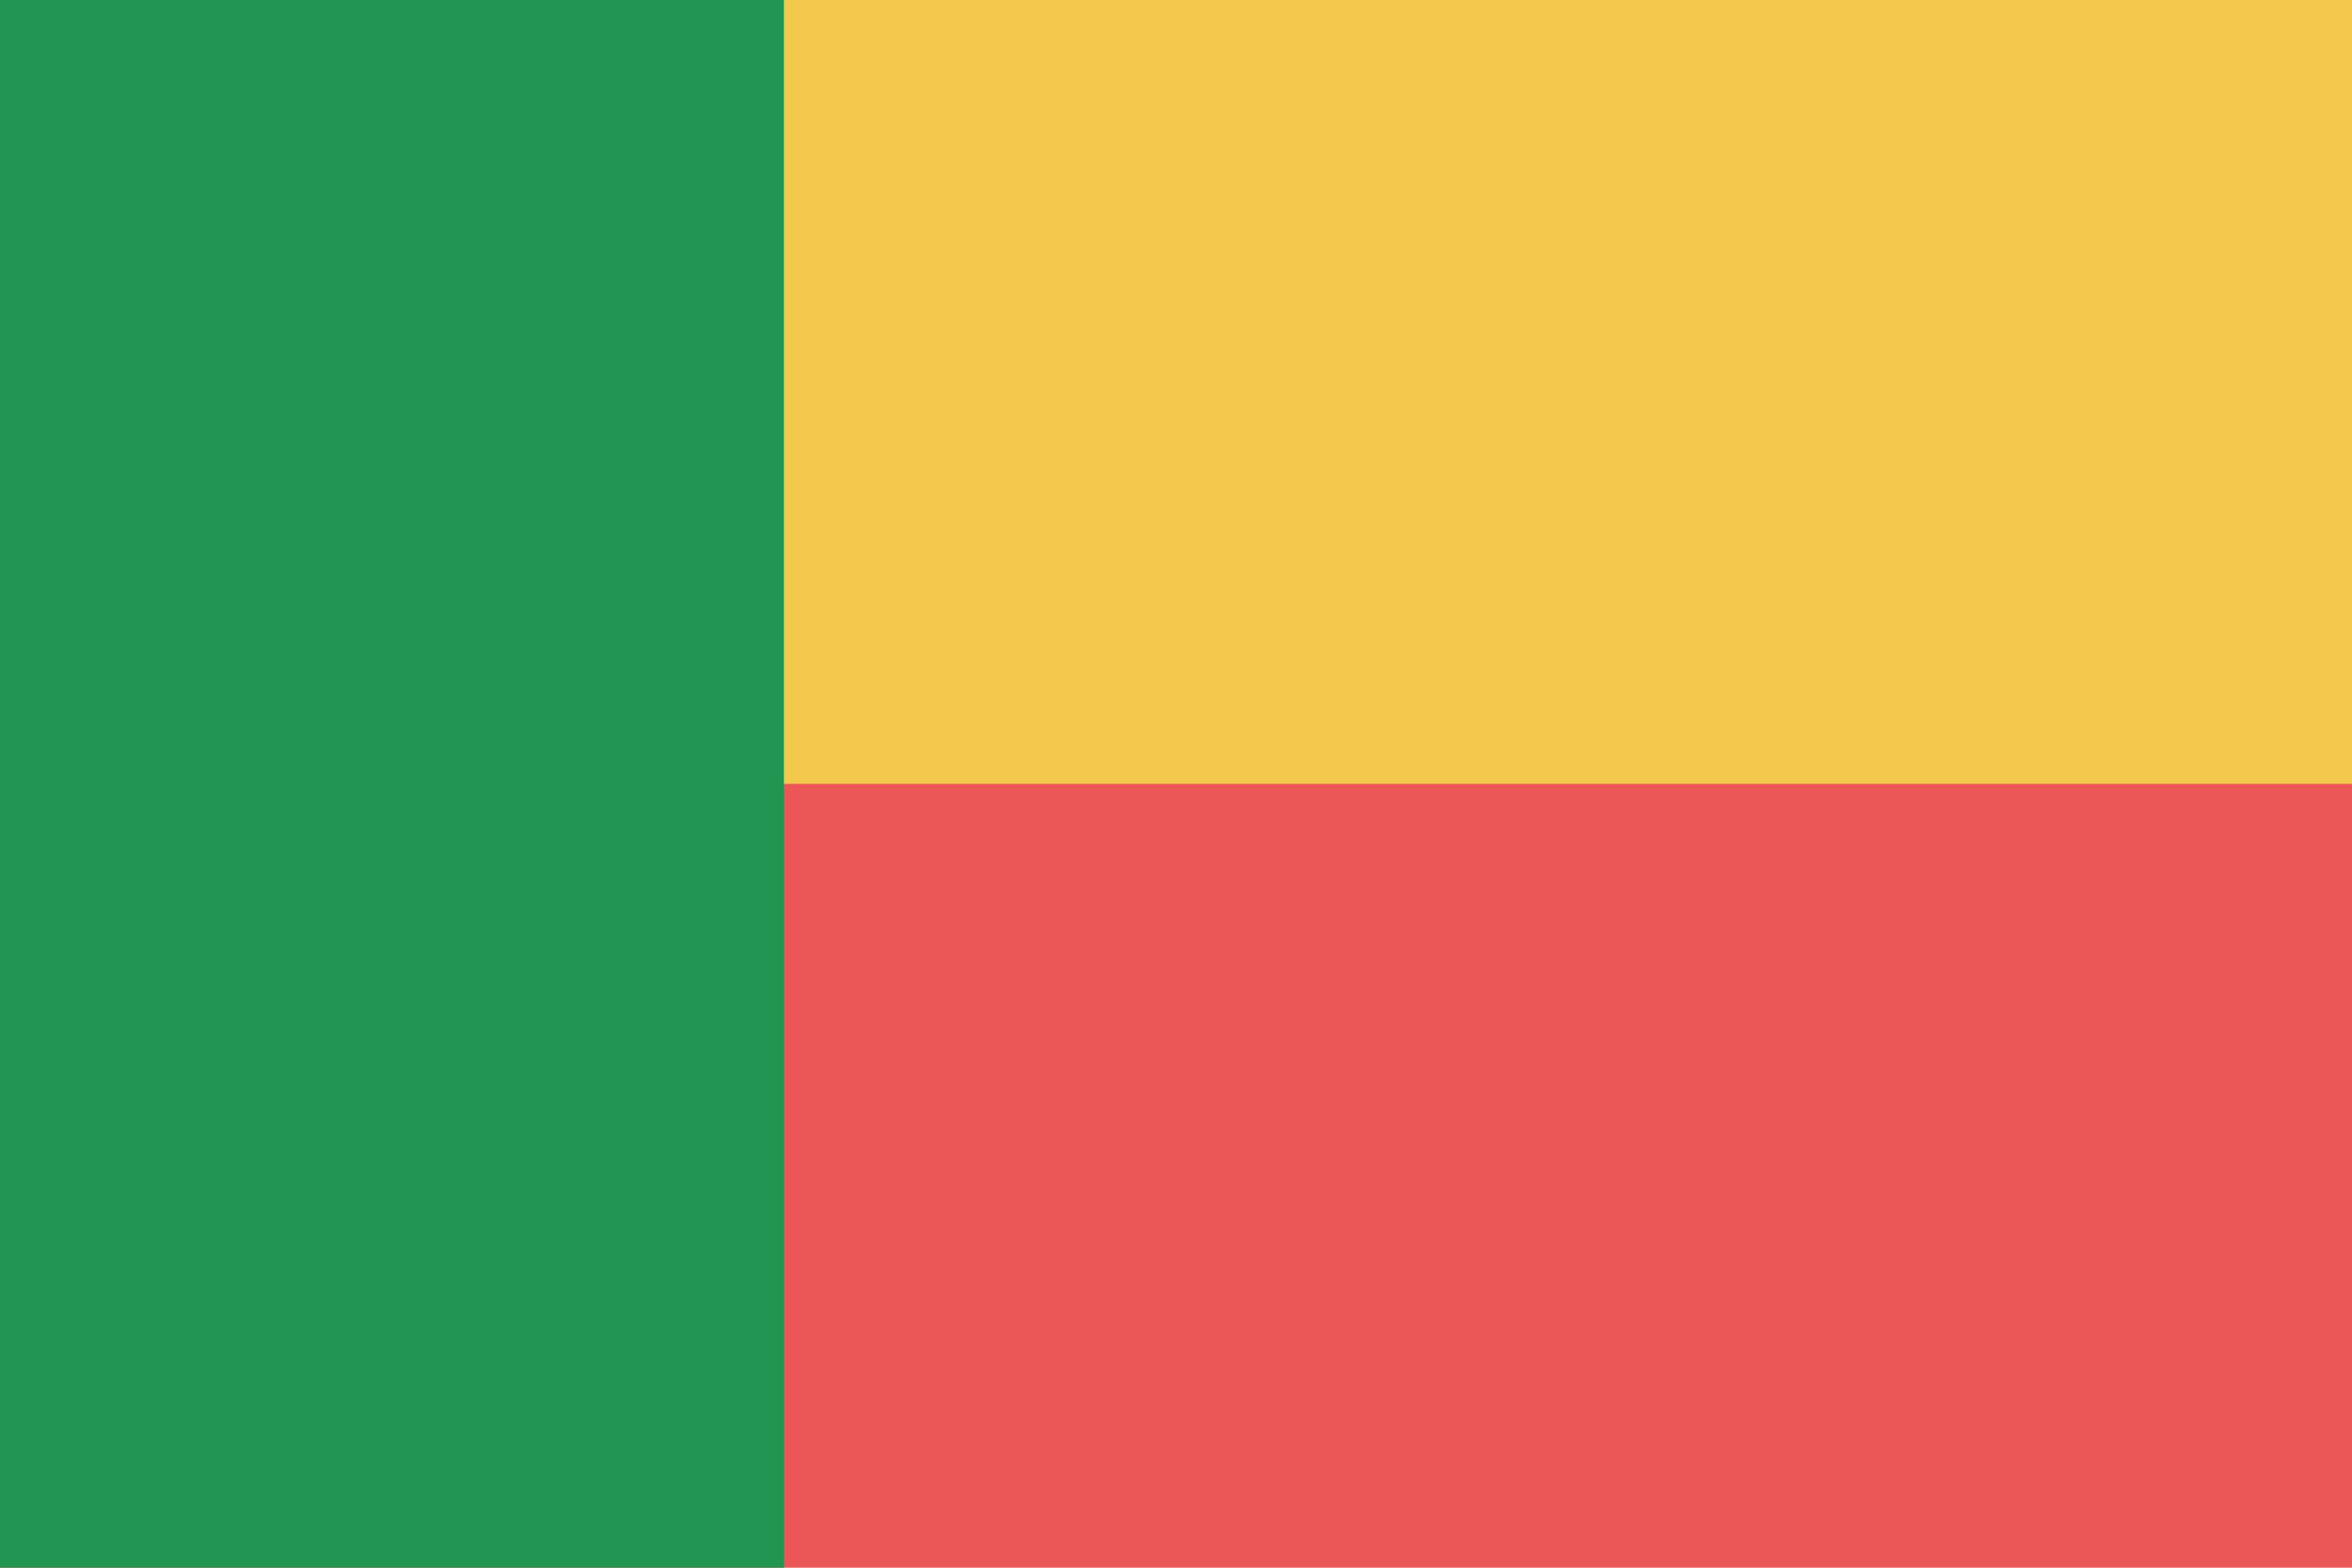<svg viewBox="0 0 120 80" fill="none">
  <g clip-path="url(#clip0HbbK)">
    <path d="M120 0H0V80H120V0Z" fill="#EB5757" />
    <path d="M39.999 0H0V80H39.999V0Z" fill="#219653" />
    <path d="M120 0H39.999V40H120V0Z" fill="#F2C94C" />
  </g>
  <defs>
    <clipPath id="clip0HbbK">
      <rect width="120" height="80" fill="white" />
    </clipPath>
  </defs>
</svg>